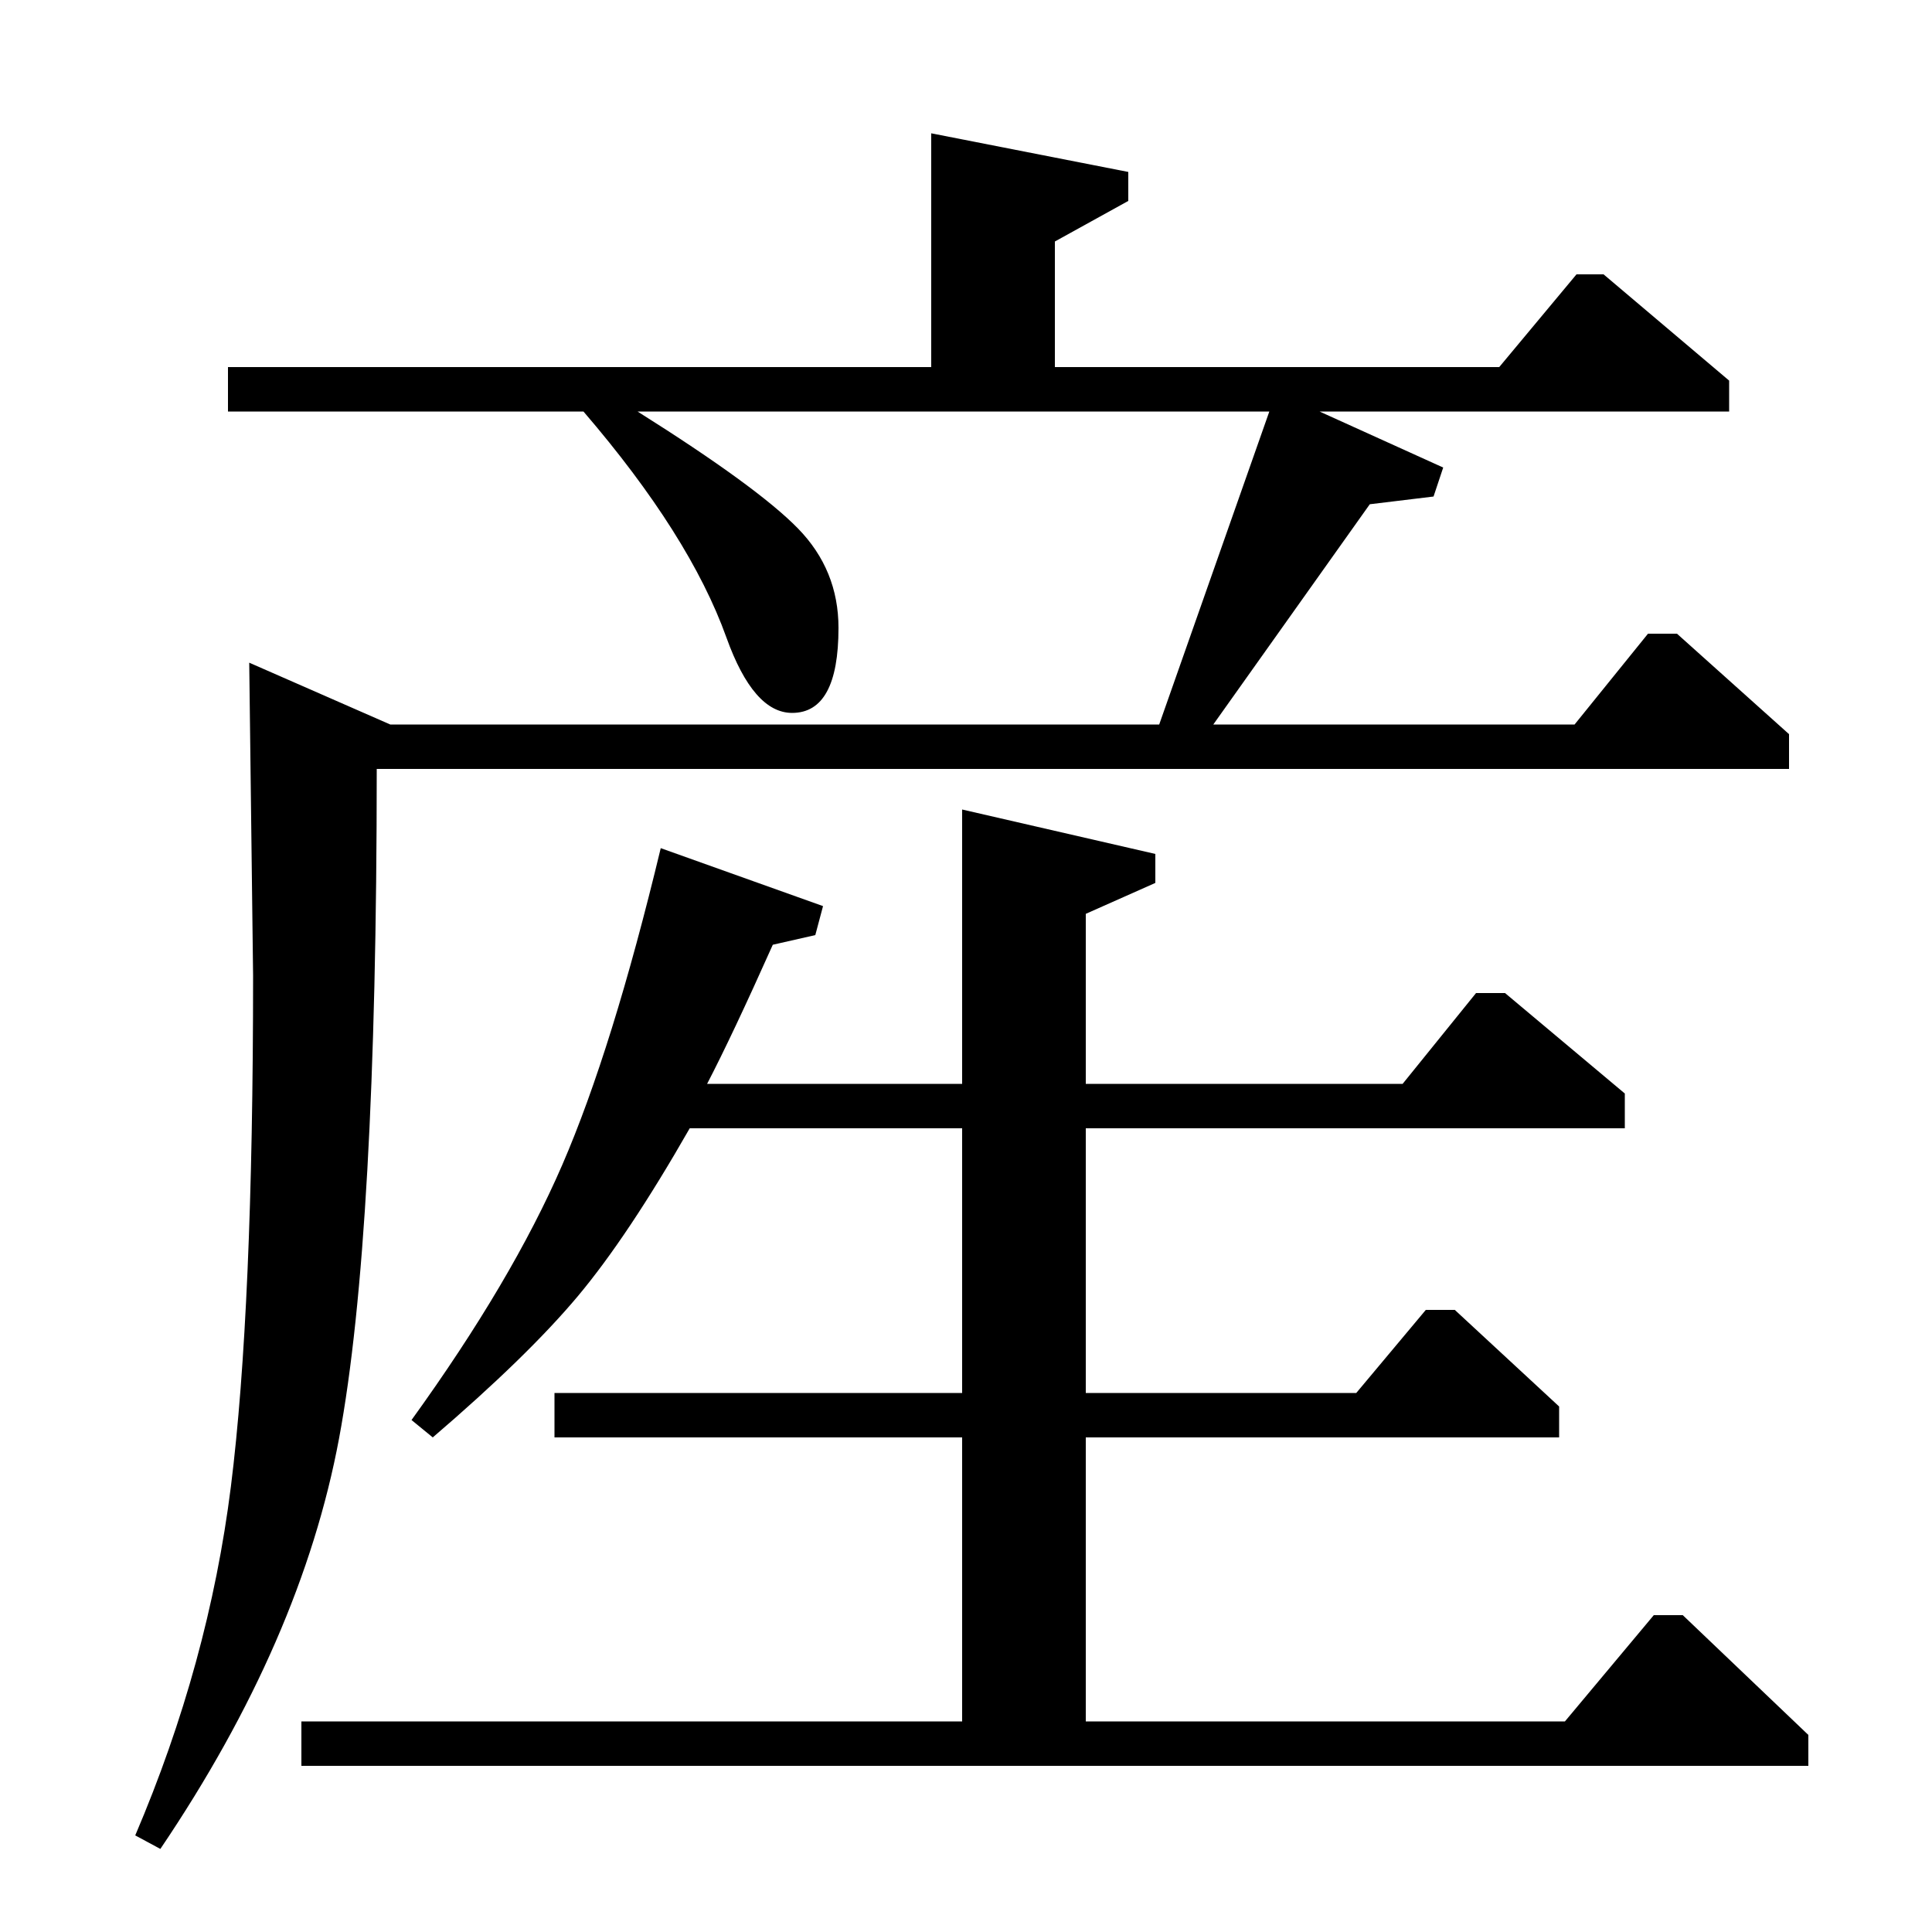<?xml version="1.0" standalone="no"?>
<!DOCTYPE svg PUBLIC "-//W3C//DTD SVG 1.1//EN" "http://www.w3.org/Graphics/SVG/1.1/DTD/svg11.dtd" >
<svg xmlns="http://www.w3.org/2000/svg" xmlns:xlink="http://www.w3.org/1999/xlink" version="1.1" viewBox="0 -140 1000 1000">
  <g transform="matrix(1 0 0 -1 0 860)">
   <path fill="currentColor"
d="M83 43l-13 7q38 89 49.5 180.5t11.5 264.5l-2 162l73 -32h398l57 162h-327q62 -39 83 -60.5t21 -51.5q0 -44 -24 -44q-20 0 -34 39q-19 53 -74 117h-184v23h364v121l102 -20v-15l-38 -21v-65h230l40 48h14l65 -55v-16h-212l64 -29l-5 -15l-33 -4l-81 -114h187l38 47h15
l58 -52v-18h-731q0 -242 -19.5 -346.5t-92.5 -212.5zM562 256v-147h248l46 55h15l65 -62v-16h-780v23h342v147h-211v23h211v137h-141q-32 -56 -58 -87t-75 -73l-11 9q52 72 78 132t51 164l84 -30l-4 -15l-22 -5q-21 -47 -34 -72h132v142l100 -23v-15l-36 -16v-88h164l38 47
h15l62 -52v-18h-279v-137h140l36 43h15l54 -50v-16h-245z" />
  </g>

</svg>

